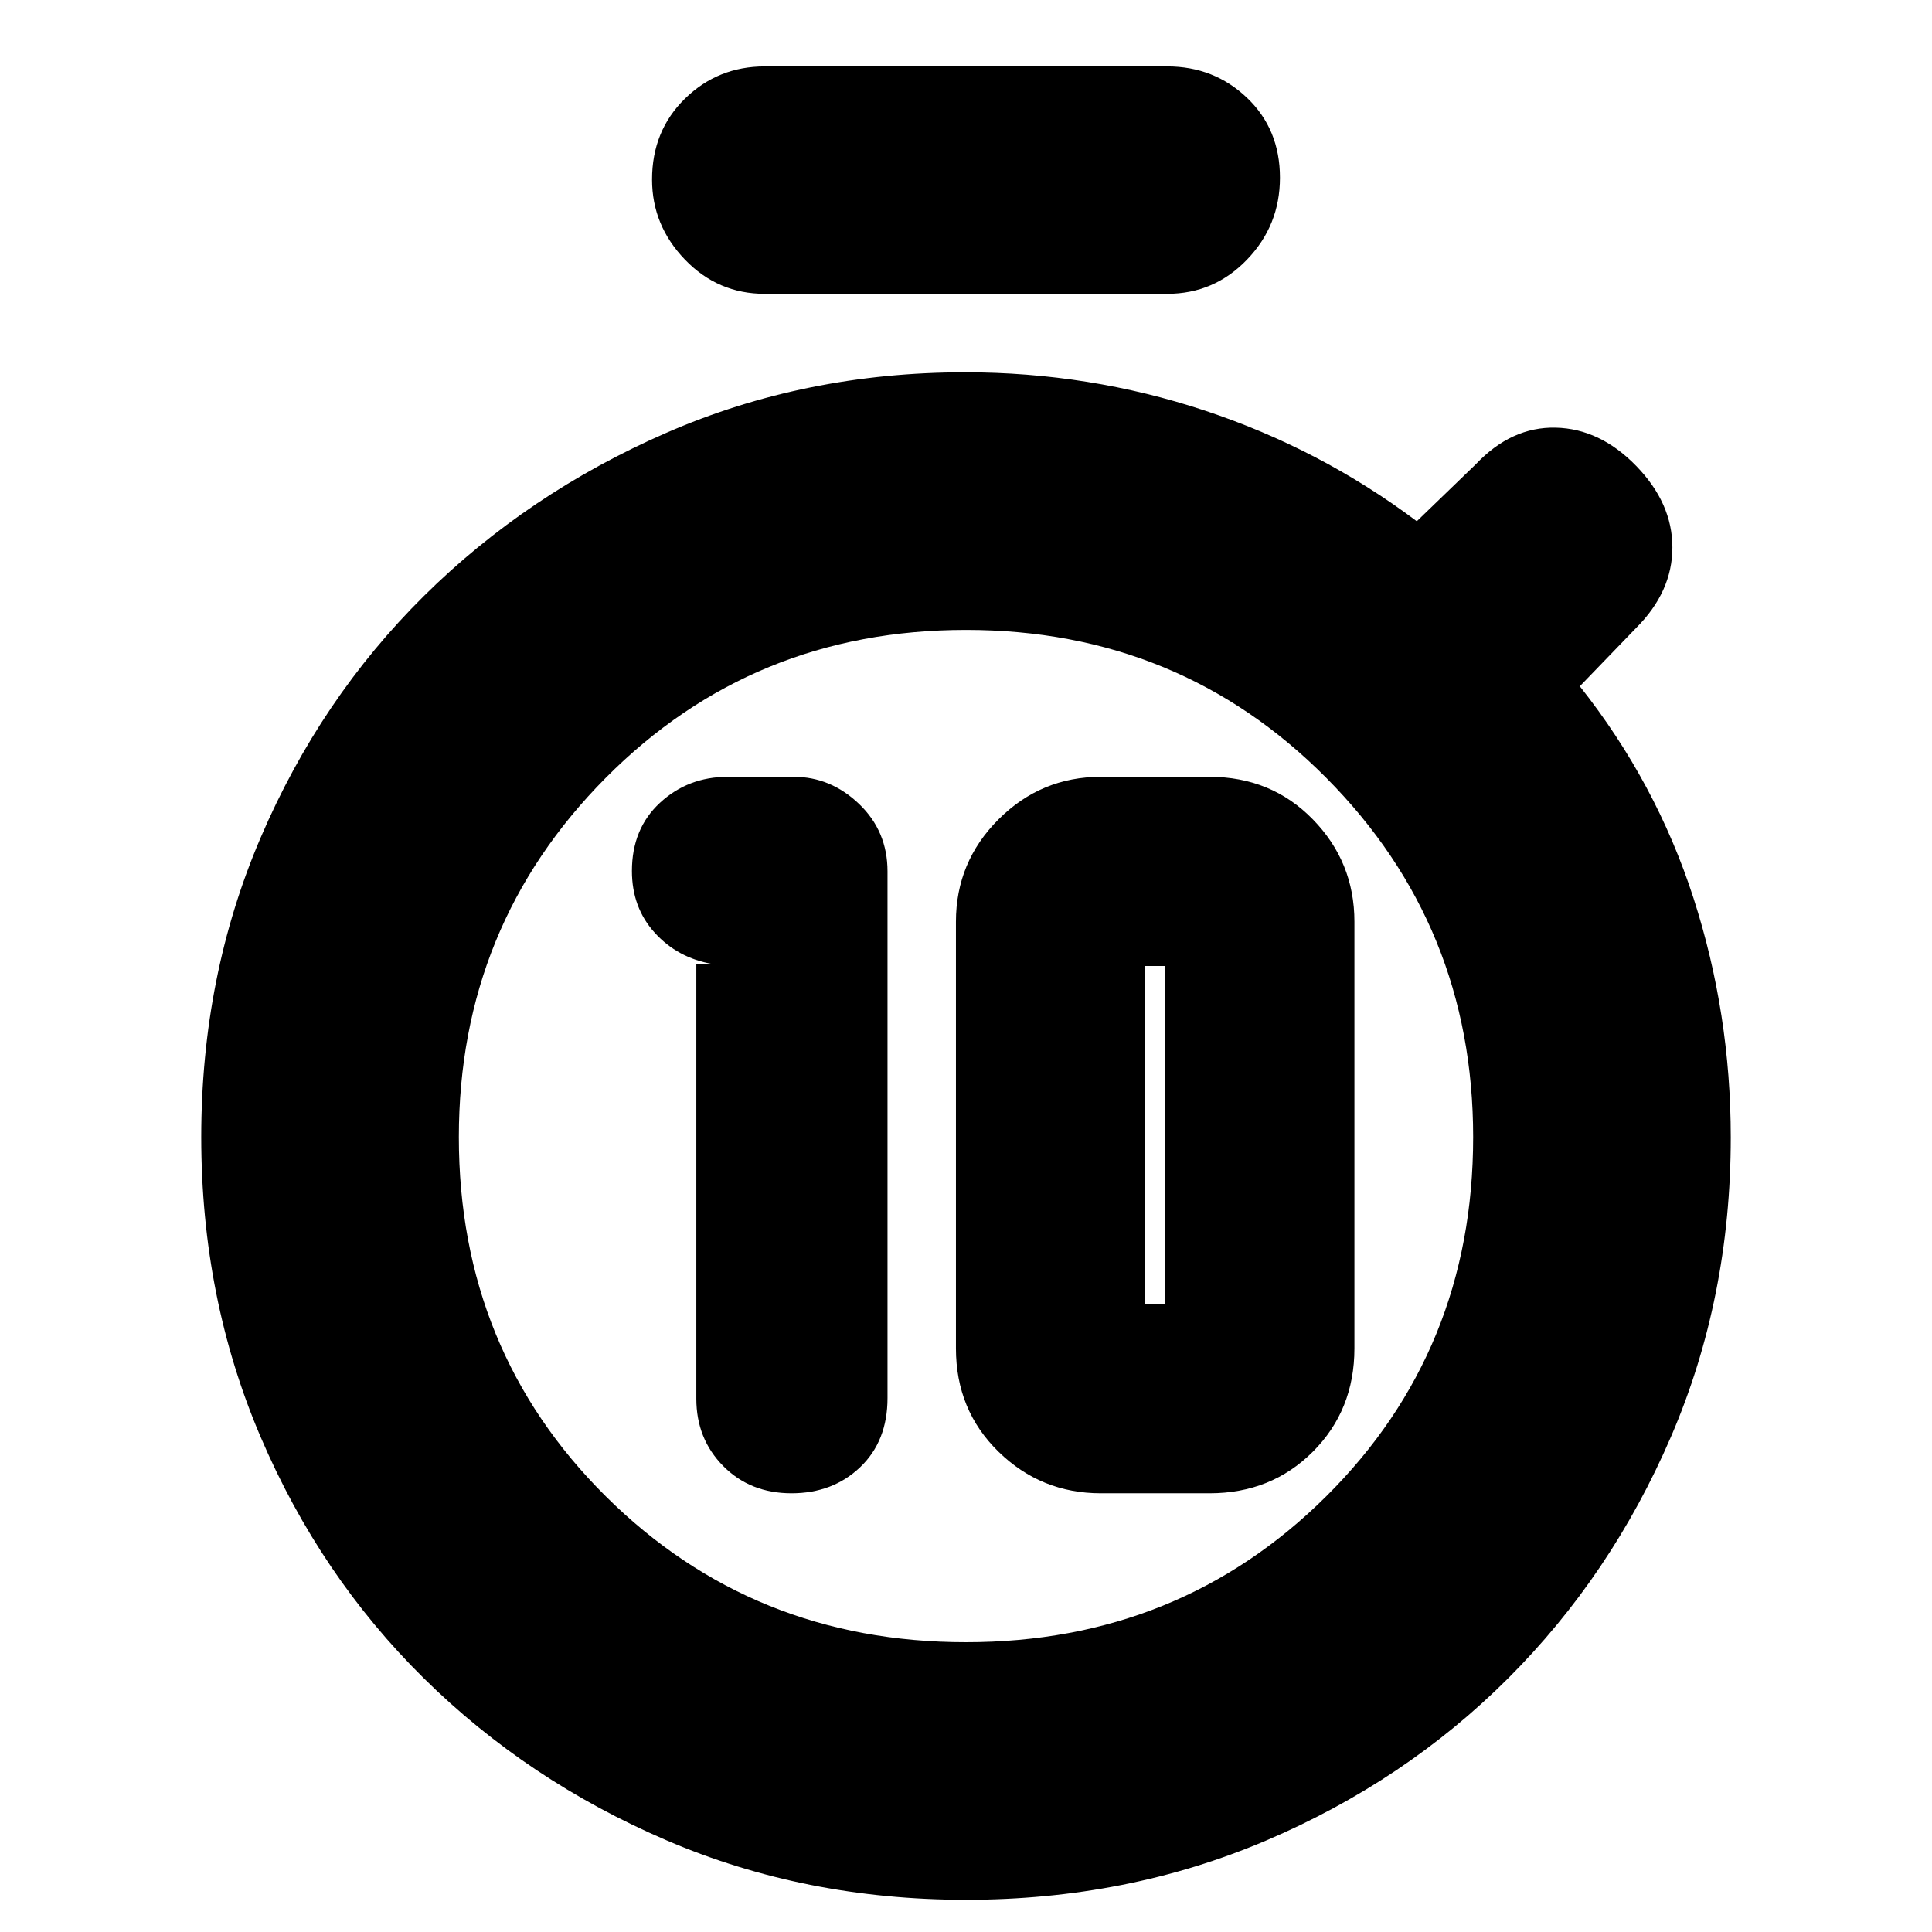 <svg xmlns="http://www.w3.org/2000/svg" height="20" viewBox="0 -960 960 960" width="20"><path d="M393.29-218q20.51 0 34.11-12.95Q441-243.9 441-265.32V-527q0-19.98-14.1-33.49Q412.8-574 394.43-574h-32.86q-19.67 0-33.62 12.89Q314-548.22 314-527.21q0 18.21 11.35 30.71T354-481h-8v216q0 19.97 13.39 33.49Q372.78-218 393.29-218ZM547-218h54q30.7 0 51.35-20.65Q673-259.3 673-290v-212q0-29.7-20.65-50.85Q631.7-574 601-574h-54q-29.7 0-50.85 21.15Q475-531.7 475-502v212q0 30.7 21.15 51.35Q517.3-218 547-218Zm22-94v-168h10v168h-10Zm-89 168q106 0 179-72.5T732-395q0-105-73-178.5T480-647q-106 0-179 73.5T228-395q0 106 73 178.5T480-144Zm0-251ZM380-814q-23.27 0-39.64-16.99Q324-847.98 324-870.79 324-895 340.36-911q16.37-16 39.64-16h200q23.27 0 39.64 15.6Q636-895.8 636-871.71 636-848 619.64-831q-16.37 17-39.64 17H380ZM480-16q-80 0-148.93-29.6-68.93-29.61-120.5-80.5Q159-177 129.5-246 100-315 100-395t29.59-148.95q29.59-68.96 81.05-119.91 51.45-50.96 120.41-81.05Q400-775 479.56-775q61.69 0 119.06 19Q656-737 704-701l29.28-28.28Q751-748 773-747.5t40 19q18 18.5 18 40.5t-18 40l-28 29q38 48 56.5 105.31T860-394.86q0 79.86-29.71 148.79-29.72 68.92-81 120.11-51.28 51.18-120.28 80.57Q560-16 480-16Z"/></svg>